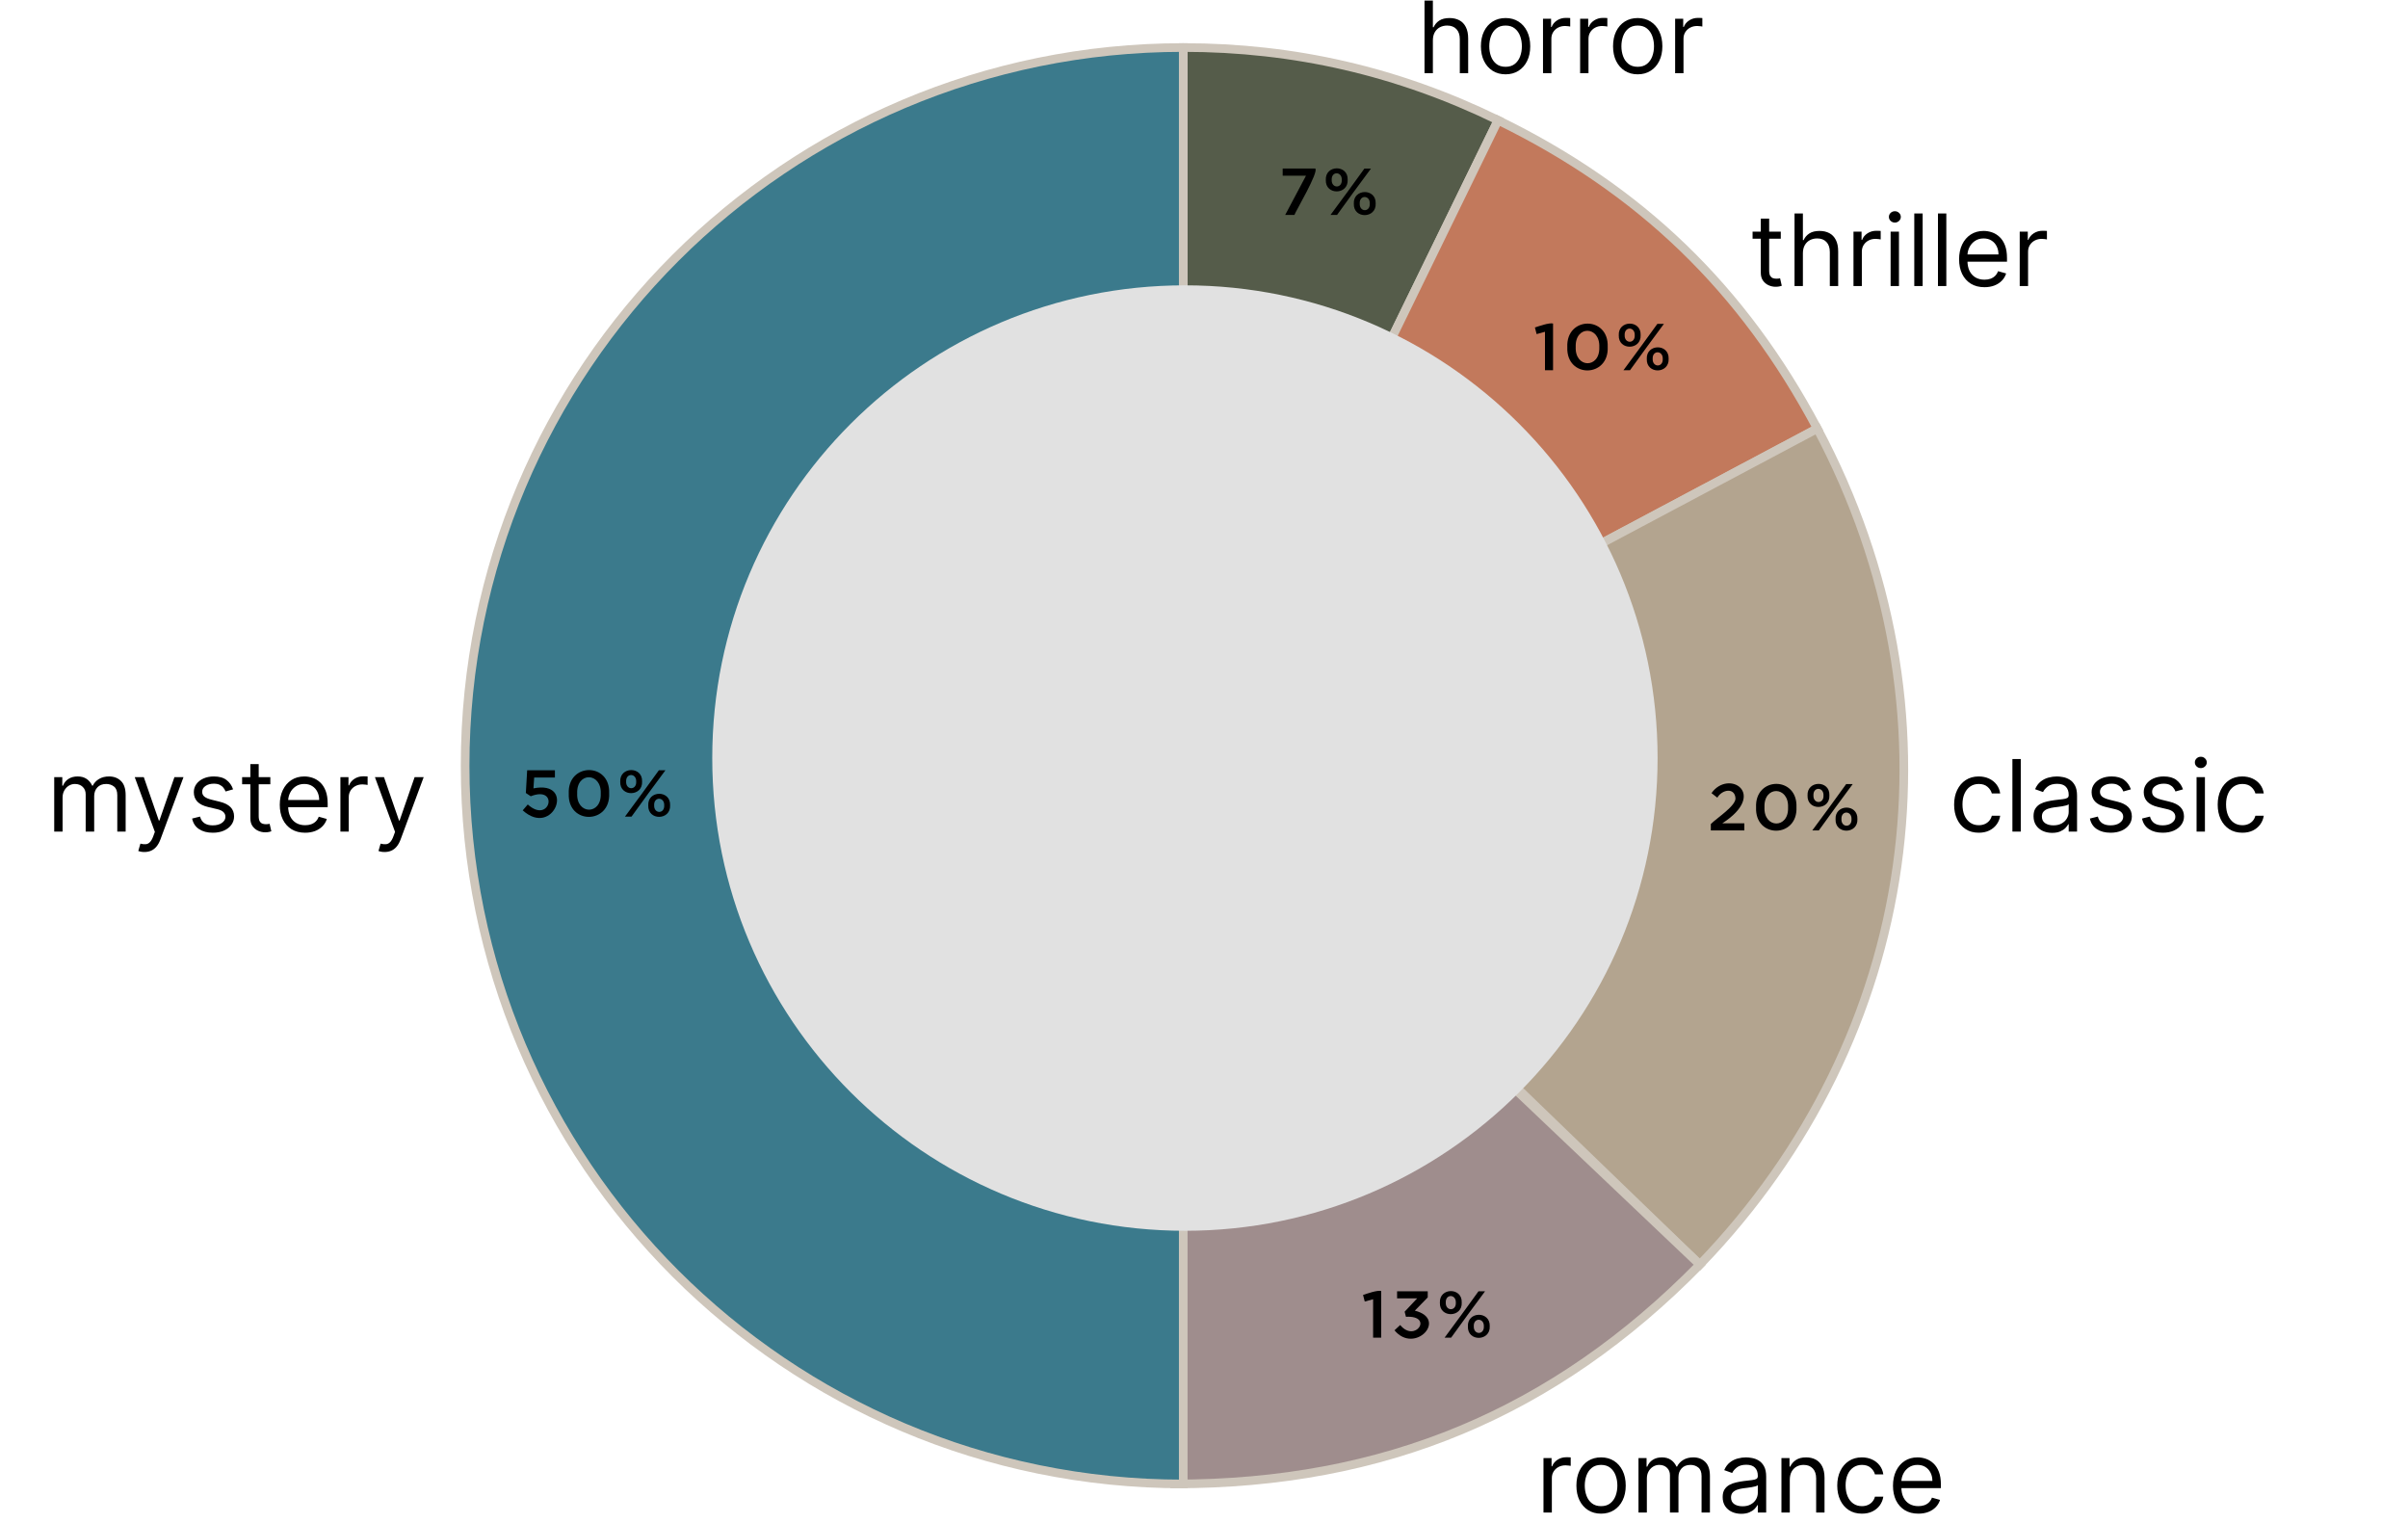 <svg width="362" height="229" viewBox="0 0 362 229" fill="none" xmlns="http://www.w3.org/2000/svg">
<g clip-path="url(#clip0_17_11)">
<path d="M177.88 115.101L225.206 18.069C210.201 10.75 194.575 7.143 177.88 7.143V115.101Z" fill="#555C4A" stroke="#CEC6BB" stroke-width="1.3" stroke-miterlimit="10"/>
<path d="M177.88 115.101L273.202 64.418C262.005 43.36 246.642 28.524 225.206 18.069L177.88 115.101Z" fill="#C2795C" stroke="#CEC6BB" stroke-width="1.3" stroke-miterlimit="10"/>
<path d="M177.88 115.101L255.539 190.095C288.674 155.783 295.595 106.534 273.202 64.418L177.88 115.101Z" fill="#B3A48F" stroke="#CEC6BB" stroke-width="1.3" stroke-miterlimit="10"/>
<path d="M176.585 115.101V223.059C208.107 223.059 233.642 212.398 255.539 190.095L176.585 115.101Z" fill="#9F8D8D" stroke="#CEC6BB" stroke-width="1.3" stroke-miterlimit="10"/>
<path d="M177.88 115.101V7.143C118.257 7.143 69.922 55.478 69.922 115.101C69.922 174.725 118.257 223.06 177.88 223.06V115.101Z" fill="#3B7A8C" stroke="#CEC6BB" stroke-width="1.3" stroke-miterlimit="10"/>
<path d="M78.583 121.809L79.34 120.923C82.67 123.95 84.094 118.002 79.788 119.688L79.051 119.2L79.25 115.785H83.422V116.871H80.305L80.196 118.503C86.603 117.217 83.241 126.015 78.583 121.809Z" fill="black"/>
<path d="M85.504 119.29C85.291 114.616 91.761 114.545 91.577 119.251C91.791 123.926 85.313 123.995 85.504 119.29ZM90.313 119.29C90.45 116.063 86.649 115.974 86.769 119.251C86.623 122.487 90.438 122.552 90.313 119.29Z" fill="black"/>
<path d="M93.242 117.508C93.122 115.196 96.62 115.153 96.527 117.468C96.653 119.77 93.157 119.828 93.242 117.508ZM99.046 115.786H100.032C98.746 117.507 96.173 121.016 94.934 122.755H93.949C95.234 121.032 97.805 117.525 99.046 115.786ZM94.128 117.468C94.065 118.79 95.695 118.825 95.642 117.508C95.703 116.193 94.075 116.147 94.128 117.468ZM97.453 121.072C97.334 118.762 100.824 118.717 100.739 121.033C100.857 123.335 97.369 123.391 97.453 121.072ZM99.853 121.072C99.915 119.758 98.286 119.711 98.34 121.032C98.277 122.354 99.907 122.389 99.853 121.072Z" fill="black"/>
<path d="M206.422 195.295L205.167 195.643L204.909 194.648C205.476 194.46 207.041 193.902 207.637 194.051V201.07H206.422V195.295H206.422Z" fill="black"/>
<path d="M209.638 199.964L210.494 199.168C212.746 201.931 215.574 197.696 211.361 197.933L211.161 197.167L213.043 195.165H210.026V194.1H214.636V195.016L212.695 197.008C217.723 198.277 212.667 203.635 209.638 199.964Z" fill="black"/>
<path d="M216.461 195.822C216.34 193.511 219.839 193.468 219.745 195.782C219.871 198.084 216.375 198.143 216.461 195.822ZM222.264 194.1H223.25C221.964 195.822 219.391 199.33 218.152 201.069H217.167C218.452 199.346 221.023 195.839 222.264 194.1ZM217.346 195.782C217.283 197.104 218.913 197.139 218.859 195.822C218.921 194.508 217.293 194.462 217.346 195.782ZM220.672 199.387C220.552 197.077 224.042 197.031 223.957 199.347C224.075 201.65 220.587 201.706 220.672 199.387ZM223.071 199.387C223.133 198.072 221.504 198.026 221.558 199.347C221.495 200.669 223.125 200.704 223.071 199.387Z" fill="black"/>
<path d="M257.192 123.866C258.029 122.999 261.036 121.099 260.896 119.943C260.76 118.355 258.882 118.658 258.168 119.903L257.292 119.216C259.872 115.577 265.831 119.305 258.915 123.756H262.23V124.831H257.192V123.866Z" fill="black"/>
<path d="M263.994 121.367C263.78 116.693 270.25 116.621 270.067 121.327C270.281 126.003 263.803 126.072 263.994 121.367ZM268.803 121.367C268.941 118.139 265.14 118.05 265.258 121.327C265.113 124.564 268.928 124.629 268.803 121.367Z" fill="black"/>
<path d="M271.731 119.585C271.611 117.273 275.11 117.23 275.017 119.545C275.142 121.847 271.646 121.905 271.731 119.585ZM277.536 117.862H278.521C277.236 119.584 274.663 123.093 273.424 124.832H272.439C273.723 123.109 276.295 119.601 277.536 117.862ZM272.618 119.545C272.555 120.867 274.185 120.902 274.131 119.585C274.193 118.27 272.564 118.224 272.618 119.545ZM275.943 123.149C275.824 120.839 279.313 120.794 279.228 123.11C279.346 125.412 275.858 125.468 275.943 123.149ZM278.343 123.149C278.404 121.834 276.776 121.788 276.829 123.109C276.767 124.431 278.396 124.466 278.343 123.149Z" fill="black"/>
<path d="M232.259 49.872L231.005 50.221L230.746 49.226C231.313 49.038 232.878 48.48 233.474 48.628V55.647H232.26L232.259 49.872Z" fill="black"/>
<path d="M235.616 52.182C235.403 47.508 241.872 47.436 241.689 52.142C241.903 56.818 235.425 56.887 235.616 52.182ZM240.425 52.182C240.562 48.954 236.761 48.865 236.881 52.142C236.735 55.379 240.55 55.445 240.425 52.182Z" fill="black"/>
<path d="M243.354 50.4C243.234 48.088 246.732 48.045 246.639 50.36C246.764 52.662 243.268 52.721 243.354 50.4ZM249.158 48.678H250.143C248.857 50.399 246.284 53.908 245.045 55.647H244.06C245.345 53.924 247.916 50.417 249.158 48.678ZM244.239 50.36C244.176 51.682 245.806 51.717 245.753 50.4C245.814 49.086 244.186 49.039 244.239 50.36ZM247.565 53.964C247.446 51.654 250.935 51.609 250.85 53.925C250.968 56.228 247.48 56.283 247.565 53.964ZM249.964 53.964C250.026 52.65 248.397 52.603 248.451 53.925C248.388 55.246 250.017 55.282 249.964 53.964Z" fill="black"/>
<path d="M196.333 26.411H192.829V25.335H197.728C198.266 25.881 194.787 31.74 194.591 32.305H193.207L196.333 26.411Z" fill="black"/>
<path d="M199.312 27.058C199.192 24.747 202.691 24.704 202.597 27.018C202.723 29.32 199.226 29.379 199.312 27.058ZM205.116 25.336H206.102C204.816 27.057 202.243 30.566 201.004 32.305H200.018C201.304 30.582 203.875 27.074 205.116 25.336ZM200.198 27.018C200.135 28.34 201.765 28.375 201.711 27.058C201.773 25.744 200.145 25.697 200.198 27.018ZM203.524 30.622C203.404 28.312 206.894 28.268 206.809 30.583C206.926 32.885 203.439 32.942 203.524 30.622ZM205.923 30.622C205.984 29.308 204.356 29.261 204.409 30.583C204.347 31.904 205.976 31.939 205.923 30.622Z" fill="black"/>
<path d="M178.132 185.004C217.376 185.004 249.189 153.19 249.189 113.946C249.189 74.702 217.376 42.889 178.132 42.889C138.888 42.889 107.074 74.702 107.074 113.946C107.074 153.19 138.888 185.004 178.132 185.004Z" fill="#E1E1E1"/>
<path d="M8.151 125V116.818H9.365V118.097H9.472C9.642 117.66 9.917 117.321 10.297 117.079C10.677 116.834 11.133 116.712 11.666 116.712C12.206 116.712 12.655 116.834 13.014 117.079C13.376 117.321 13.658 117.66 13.861 118.097H13.946C14.155 117.674 14.47 117.339 14.889 117.09C15.308 116.838 15.81 116.712 16.396 116.712C17.128 116.712 17.726 116.941 18.191 117.399C18.657 117.854 18.889 118.562 18.889 119.524V125H17.632V119.524C17.632 118.921 17.467 118.489 17.137 118.23C16.806 117.971 16.418 117.841 15.97 117.841C15.395 117.841 14.949 118.015 14.633 118.363C14.317 118.708 14.159 119.144 14.159 119.674V125H12.881V119.397C12.881 118.931 12.73 118.557 12.428 118.273C12.126 117.985 11.737 117.841 11.261 117.841C10.935 117.841 10.629 117.928 10.345 118.102C10.065 118.276 9.837 118.518 9.663 118.827C9.493 119.132 9.408 119.485 9.408 119.887V125H8.151ZM21.704 128.068C21.491 128.068 21.301 128.051 21.134 128.015C20.968 127.983 20.852 127.951 20.788 127.919L21.108 126.811C21.413 126.889 21.683 126.918 21.917 126.897C22.152 126.875 22.36 126.77 22.541 126.582C22.725 126.398 22.894 126.098 23.047 125.682L23.281 125.043L20.256 116.818H21.619L23.878 123.338H23.963L26.221 116.818H27.585L24.112 126.193C23.956 126.616 23.762 126.966 23.531 127.243C23.301 127.523 23.032 127.731 22.727 127.866C22.425 128.001 22.084 128.068 21.704 128.068ZM35.04 118.651L33.91 118.97C33.84 118.782 33.735 118.599 33.596 118.422C33.461 118.241 33.277 118.092 33.042 117.974C32.808 117.857 32.508 117.799 32.142 117.799C31.641 117.799 31.224 117.914 30.89 118.145C30.56 118.372 30.395 118.661 30.395 119.013C30.395 119.326 30.509 119.572 30.736 119.753C30.963 119.935 31.318 120.085 31.801 120.206L33.016 120.505C33.747 120.682 34.292 120.954 34.651 121.319C35.01 121.682 35.189 122.149 35.189 122.72C35.189 123.189 35.054 123.608 34.784 123.978C34.518 124.347 34.145 124.638 33.666 124.851C33.186 125.064 32.629 125.171 31.993 125.171C31.158 125.171 30.468 124.99 29.921 124.627C29.374 124.265 29.028 123.736 28.882 123.04L30.075 122.742C30.189 123.182 30.404 123.512 30.72 123.732C31.039 123.953 31.457 124.063 31.972 124.063C32.557 124.063 33.023 123.938 33.367 123.69C33.715 123.438 33.889 123.136 33.889 122.784C33.889 122.5 33.79 122.262 33.591 122.071C33.392 121.875 33.087 121.73 32.675 121.634L31.311 121.314C30.562 121.137 30.011 120.861 29.66 120.489C29.312 120.112 29.138 119.642 29.138 119.077C29.138 118.615 29.267 118.207 29.527 117.852C29.789 117.497 30.146 117.218 30.597 117.016C31.052 116.813 31.567 116.712 32.142 116.712C32.952 116.712 33.587 116.889 34.049 117.245C34.514 117.6 34.844 118.068 35.04 118.651ZM40.639 116.818V117.884H36.399V116.818H40.639ZM37.635 114.858H38.892V122.656C38.892 123.012 38.944 123.278 39.047 123.455C39.153 123.63 39.288 123.747 39.452 123.807C39.618 123.864 39.794 123.892 39.979 123.892C40.117 123.892 40.231 123.885 40.32 123.871C40.409 123.853 40.48 123.839 40.533 123.828L40.789 124.958C40.703 124.99 40.584 125.022 40.432 125.054C40.279 125.089 40.086 125.107 39.851 125.107C39.496 125.107 39.148 125.03 38.807 124.878C38.47 124.725 38.189 124.492 37.965 124.18C37.745 123.867 37.635 123.473 37.635 122.997V114.858ZM45.873 125.171C45.085 125.171 44.405 124.997 43.833 124.649C43.265 124.297 42.826 123.807 42.517 123.179C42.212 122.546 42.059 121.811 42.059 120.973C42.059 120.135 42.212 119.397 42.517 118.757C42.826 118.115 43.256 117.614 43.806 117.255C44.36 116.893 45.007 116.712 45.745 116.712C46.171 116.712 46.592 116.783 47.008 116.925C47.423 117.067 47.801 117.298 48.142 117.617C48.483 117.933 48.755 118.353 48.957 118.875C49.16 119.397 49.261 120.039 49.261 120.803V121.335H42.954V120.249H47.982C47.982 119.787 47.89 119.375 47.705 119.013C47.524 118.651 47.265 118.365 46.928 118.155C46.594 117.946 46.2 117.841 45.745 117.841C45.244 117.841 44.811 117.965 44.445 118.214C44.083 118.459 43.804 118.779 43.609 119.173C43.414 119.567 43.316 119.99 43.316 120.441V121.165C43.316 121.783 43.423 122.307 43.636 122.736C43.852 123.163 44.152 123.487 44.536 123.711C44.919 123.931 45.365 124.041 45.873 124.041C46.203 124.041 46.502 123.995 46.768 123.903C47.038 123.807 47.27 123.665 47.466 123.477C47.661 123.285 47.812 123.047 47.918 122.763L49.133 123.104C49.005 123.516 48.79 123.878 48.488 124.191C48.187 124.5 47.814 124.741 47.37 124.915C46.926 125.085 46.427 125.171 45.873 125.171ZM51.173 125V116.818H52.388V118.054H52.473C52.622 117.649 52.892 117.321 53.282 117.069C53.673 116.817 54.113 116.691 54.603 116.691C54.696 116.691 54.811 116.692 54.95 116.696C55.088 116.699 55.193 116.705 55.264 116.712V117.99C55.221 117.98 55.124 117.964 54.971 117.942C54.822 117.918 54.664 117.905 54.497 117.905C54.099 117.905 53.744 117.989 53.432 118.155C53.123 118.319 52.878 118.546 52.697 118.837C52.519 119.125 52.43 119.453 52.43 119.823V125H51.173ZM57.813 128.068C57.6 128.068 57.41 128.051 57.243 128.015C57.076 127.983 56.961 127.951 56.897 127.919L57.216 126.811C57.522 126.889 57.791 126.918 58.026 126.897C58.26 126.875 58.468 126.77 58.649 126.582C58.834 126.398 59.002 126.098 59.155 125.682L59.389 125.043L56.364 116.818H57.727L59.986 123.338H60.071L62.33 116.818H63.693L60.22 126.193C60.064 126.616 59.871 126.966 59.64 127.243C59.409 127.523 59.141 127.731 58.836 127.866C58.534 128.001 58.193 128.068 57.813 128.068Z" fill="black"/>
<path d="M297.474 125.17C296.707 125.17 296.047 124.989 295.493 124.627C294.939 124.265 294.513 123.766 294.214 123.13C293.916 122.495 293.767 121.768 293.767 120.952C293.767 120.121 293.92 119.387 294.225 118.752C294.534 118.113 294.964 117.614 295.514 117.255C296.068 116.893 296.714 116.712 297.453 116.712C298.028 116.712 298.547 116.818 299.009 117.031C299.47 117.244 299.848 117.543 300.143 117.926C300.438 118.31 300.621 118.757 300.692 119.268H299.435C299.339 118.896 299.126 118.565 298.795 118.278C298.469 117.987 298.028 117.841 297.474 117.841C296.984 117.841 296.555 117.969 296.185 118.224C295.82 118.477 295.534 118.833 295.328 119.295C295.125 119.753 295.024 120.291 295.024 120.909C295.024 121.541 295.124 122.092 295.322 122.56C295.525 123.029 295.809 123.393 296.175 123.652C296.544 123.912 296.977 124.041 297.474 124.041C297.801 124.041 298.098 123.984 298.364 123.871C298.63 123.757 298.856 123.594 299.04 123.381C299.225 123.168 299.357 122.912 299.435 122.614H300.692C300.621 123.097 300.445 123.532 300.164 123.919C299.887 124.302 299.52 124.608 299.062 124.835C298.607 125.059 298.078 125.17 297.474 125.17ZM303.787 114.091V125H302.529V114.091H303.787ZM308.497 125.192C307.978 125.192 307.508 125.094 307.085 124.899C306.663 124.7 306.327 124.414 306.078 124.041C305.83 123.665 305.706 123.21 305.706 122.678C305.706 122.209 305.798 121.829 305.983 121.538C306.167 121.243 306.414 121.012 306.723 120.845C307.032 120.678 307.373 120.554 307.746 120.472C308.122 120.387 308.5 120.32 308.88 120.27C309.377 120.206 309.78 120.158 310.089 120.126C310.402 120.091 310.629 120.032 310.771 119.95C310.917 119.869 310.99 119.727 310.99 119.524V119.482C310.99 118.956 310.846 118.548 310.558 118.256C310.274 117.965 309.843 117.82 309.264 117.82C308.664 117.82 308.193 117.951 307.852 118.214C307.511 118.477 307.272 118.757 307.133 119.055L305.94 118.629C306.153 118.132 306.437 117.745 306.792 117.468C307.151 117.187 307.541 116.992 307.964 116.882C308.39 116.768 308.809 116.712 309.221 116.712C309.484 116.712 309.786 116.744 310.127 116.808C310.471 116.868 310.803 116.994 311.123 117.186C311.446 117.377 311.714 117.667 311.927 118.054C312.14 118.441 312.247 118.96 312.247 119.609V125H310.99V123.892H310.926C310.84 124.07 310.698 124.26 310.5 124.462C310.301 124.664 310.036 124.837 309.706 124.979C309.376 125.121 308.973 125.192 308.497 125.192ZM308.688 124.062C309.186 124.062 309.605 123.965 309.946 123.77C310.29 123.574 310.549 123.322 310.723 123.013C310.901 122.704 310.99 122.379 310.99 122.038V120.888C310.936 120.952 310.819 121.01 310.638 121.064C310.46 121.113 310.255 121.158 310.02 121.197C309.789 121.232 309.564 121.264 309.344 121.293C309.127 121.317 308.951 121.339 308.816 121.357C308.49 121.399 308.184 121.468 307.9 121.564C307.62 121.657 307.392 121.797 307.218 121.985C307.048 122.17 306.963 122.422 306.963 122.741C306.963 123.178 307.124 123.509 307.447 123.732C307.774 123.952 308.188 124.062 308.688 124.062ZM320.337 118.651L319.207 118.97C319.136 118.782 319.032 118.599 318.893 118.422C318.758 118.24 318.574 118.091 318.339 117.974C318.105 117.857 317.805 117.798 317.439 117.798C316.938 117.798 316.521 117.914 316.187 118.145C315.857 118.372 315.692 118.661 315.692 119.013C315.692 119.325 315.805 119.572 316.033 119.753C316.26 119.934 316.615 120.085 317.098 120.206L318.312 120.504C319.044 120.682 319.589 120.953 319.948 121.319C320.306 121.681 320.486 122.148 320.486 122.72C320.486 123.189 320.351 123.608 320.081 123.977C319.815 124.347 319.442 124.638 318.962 124.851C318.483 125.064 317.925 125.17 317.29 125.17C316.455 125.17 315.765 124.989 315.218 124.627C314.671 124.265 314.325 123.736 314.179 123.04L315.372 122.741C315.486 123.182 315.701 123.512 316.017 123.732C316.336 123.952 316.754 124.062 317.268 124.062C317.854 124.062 318.32 123.938 318.664 123.69C319.012 123.437 319.186 123.136 319.186 122.784C319.186 122.5 319.087 122.262 318.888 122.07C318.689 121.875 318.384 121.729 317.972 121.634L316.608 121.314C315.859 121.136 315.308 120.861 314.957 120.488C314.609 120.112 314.435 119.641 314.435 119.077C314.435 118.615 314.564 118.207 314.824 117.852C315.086 117.496 315.443 117.218 315.894 117.015C316.349 116.813 316.864 116.712 317.439 116.712C318.249 116.712 318.884 116.889 319.346 117.244C319.811 117.599 320.141 118.068 320.337 118.651ZM328.174 118.651L327.044 118.97C326.973 118.782 326.869 118.599 326.73 118.422C326.595 118.24 326.41 118.091 326.176 117.974C325.942 117.857 325.642 117.798 325.276 117.798C324.775 117.798 324.358 117.914 324.024 118.145C323.694 118.372 323.529 118.661 323.529 119.013C323.529 119.325 323.642 119.572 323.87 119.753C324.097 119.934 324.452 120.085 324.935 120.206L326.149 120.504C326.881 120.682 327.426 120.953 327.785 121.319C328.143 121.681 328.323 122.148 328.323 122.72C328.323 123.189 328.188 123.608 327.918 123.977C327.652 124.347 327.279 124.638 326.799 124.851C326.32 125.064 325.762 125.17 325.127 125.17C324.292 125.17 323.601 124.989 323.055 124.627C322.508 124.265 322.161 123.736 322.016 123.04L323.209 122.741C323.323 123.182 323.538 123.512 323.854 123.732C324.173 123.952 324.59 124.062 325.105 124.062C325.691 124.062 326.157 123.938 326.501 123.69C326.849 123.437 327.023 123.136 327.023 122.784C327.023 122.5 326.924 122.262 326.725 122.07C326.526 121.875 326.22 121.729 325.809 121.634L324.445 121.314C323.696 121.136 323.145 120.861 322.794 120.488C322.446 120.112 322.272 119.641 322.272 119.077C322.272 118.615 322.401 118.207 322.66 117.852C322.923 117.496 323.28 117.218 323.731 117.015C324.186 116.813 324.701 116.712 325.276 116.712C326.085 116.712 326.721 116.889 327.183 117.244C327.648 117.599 327.978 118.068 328.174 118.651ZM330.215 125V116.818H331.472V125H330.215ZM330.854 115.455C330.609 115.455 330.398 115.371 330.22 115.204C330.046 115.037 329.959 114.837 329.959 114.602C329.959 114.368 330.046 114.167 330.22 114C330.398 113.833 330.609 113.75 330.854 113.75C331.099 113.75 331.309 113.833 331.483 114C331.66 114.167 331.749 114.368 331.749 114.602C331.749 114.837 331.66 115.037 331.483 115.204C331.309 115.371 331.099 115.455 330.854 115.455ZM337.098 125.17C336.331 125.17 335.671 124.989 335.117 124.627C334.563 124.265 334.137 123.766 333.839 123.13C333.54 122.495 333.391 121.768 333.391 120.952C333.391 120.121 333.544 119.387 333.849 118.752C334.158 118.113 334.588 117.614 335.138 117.255C335.692 116.893 336.339 116.712 337.077 116.712C337.652 116.712 338.171 116.818 338.633 117.031C339.094 117.244 339.472 117.543 339.767 117.926C340.062 118.31 340.245 118.757 340.316 119.268H339.059C338.963 118.896 338.75 118.565 338.419 118.278C338.093 117.987 337.652 117.841 337.098 117.841C336.608 117.841 336.179 117.969 335.809 118.224C335.444 118.477 335.158 118.833 334.952 119.295C334.749 119.753 334.648 120.291 334.648 120.909C334.648 121.541 334.748 122.092 334.946 122.56C335.149 123.029 335.433 123.393 335.799 123.652C336.168 123.912 336.601 124.041 337.098 124.041C337.425 124.041 337.722 123.984 337.988 123.871C338.254 123.757 338.48 123.594 338.665 123.381C338.849 123.168 338.981 122.912 339.059 122.614H340.316C340.245 123.097 340.069 123.532 339.788 123.919C339.511 124.302 339.144 124.608 338.686 124.835C338.231 125.059 337.702 125.17 337.098 125.17Z" fill="black"/>
<path d="M267.709 34.818V35.883H263.469V34.818H267.709ZM264.705 32.858H265.962V40.656C265.962 41.011 266.013 41.278 266.116 41.455C266.223 41.629 266.358 41.746 266.521 41.807C266.688 41.864 266.864 41.892 267.048 41.892C267.187 41.892 267.3 41.885 267.389 41.871C267.478 41.853 267.549 41.839 267.602 41.828L267.858 42.957C267.773 42.989 267.654 43.021 267.501 43.053C267.348 43.089 267.155 43.106 266.92 43.106C266.565 43.106 266.217 43.03 265.876 42.877C265.539 42.725 265.259 42.492 265.035 42.18C264.815 41.867 264.705 41.473 264.705 40.997V32.858ZM271.033 38.078V43H269.776V32.091H271.033V36.097H271.139C271.331 35.674 271.619 35.338 272.002 35.09C272.389 34.838 272.904 34.712 273.547 34.712C274.104 34.712 274.593 34.824 275.012 35.047C275.431 35.267 275.756 35.606 275.987 36.065C276.221 36.519 276.338 37.098 276.338 37.801V43H275.081V37.886C275.081 37.236 274.912 36.734 274.575 36.379C274.241 36.02 273.778 35.841 273.185 35.841C272.773 35.841 272.403 35.928 272.077 36.102C271.754 36.276 271.498 36.53 271.31 36.864C271.125 37.197 271.033 37.602 271.033 38.078ZM278.638 43V34.818H279.852V36.054H279.938C280.087 35.649 280.357 35.321 280.747 35.069C281.138 34.816 281.578 34.69 282.068 34.69C282.161 34.69 282.276 34.692 282.415 34.696C282.553 34.699 282.658 34.705 282.729 34.712V35.99C282.686 35.979 282.589 35.963 282.436 35.942C282.287 35.917 282.129 35.905 281.962 35.905C281.564 35.905 281.209 35.988 280.896 36.155C280.587 36.319 280.342 36.546 280.161 36.837C279.984 37.125 279.895 37.453 279.895 37.822V43H278.638ZM284.219 43V34.818H285.476V43H284.219ZM284.858 33.455C284.613 33.455 284.402 33.371 284.224 33.204C284.05 33.037 283.963 32.837 283.963 32.602C283.963 32.368 284.05 32.167 284.224 32C284.402 31.834 284.613 31.75 284.858 31.75C285.103 31.75 285.313 31.834 285.487 32C285.664 32.167 285.753 32.368 285.753 32.602C285.753 32.837 285.664 33.037 285.487 33.204C285.313 33.371 285.103 33.455 284.858 33.455ZM289.036 32.091V43H287.778V32.091H289.036ZM292.595 32.091V43H291.338V32.091H292.595ZM298.328 43.17C297.54 43.17 296.86 42.996 296.288 42.648C295.72 42.297 295.281 41.807 294.972 41.178C294.667 40.546 294.514 39.811 294.514 38.973C294.514 38.135 294.667 37.396 294.972 36.757C295.281 36.114 295.711 35.614 296.261 35.255C296.815 34.893 297.462 34.712 298.2 34.712C298.626 34.712 299.047 34.783 299.463 34.925C299.878 35.067 300.256 35.298 300.597 35.617C300.938 35.933 301.21 36.352 301.412 36.874C301.615 37.396 301.716 38.039 301.716 38.803V39.335H295.409V38.249H300.437C300.437 37.787 300.345 37.375 300.16 37.013C299.979 36.651 299.72 36.365 299.383 36.155C299.049 35.946 298.655 35.841 298.2 35.841C297.699 35.841 297.266 35.965 296.9 36.214C296.538 36.459 296.259 36.778 296.064 37.173C295.869 37.567 295.771 37.989 295.771 38.44V39.165C295.771 39.783 295.878 40.306 296.091 40.736C296.307 41.162 296.608 41.487 296.991 41.711C297.375 41.931 297.82 42.041 298.328 42.041C298.658 42.041 298.957 41.995 299.223 41.903C299.493 41.807 299.725 41.665 299.921 41.477C300.116 41.285 300.267 41.047 300.373 40.763L301.588 41.104C301.46 41.516 301.245 41.878 300.943 42.19C300.642 42.499 300.269 42.741 299.825 42.915C299.381 43.085 298.882 43.17 298.328 43.17ZM303.628 43V34.818H304.843V36.054H304.928C305.077 35.649 305.347 35.321 305.737 35.069C306.128 34.816 306.568 34.69 307.059 34.69C307.151 34.69 307.266 34.692 307.405 34.696C307.543 34.699 307.648 34.705 307.719 34.712V35.99C307.676 35.979 307.579 35.963 307.426 35.942C307.277 35.917 307.119 35.905 306.952 35.905C306.554 35.905 306.199 35.988 305.887 36.155C305.578 36.319 305.333 36.546 305.152 36.837C304.974 37.125 304.885 37.453 304.885 37.822V43H303.628Z" fill="black"/>
<path d="M232.036 227.354V219.172H233.25V220.408H233.336C233.485 220.003 233.755 219.674 234.145 219.422C234.536 219.17 234.976 219.044 235.466 219.044C235.559 219.044 235.674 219.046 235.812 219.049C235.951 219.053 236.056 219.058 236.127 219.065V220.344C236.084 220.333 235.986 220.317 235.834 220.296C235.685 220.271 235.527 220.259 235.36 220.259C234.962 220.259 234.607 220.342 234.294 220.509C233.985 220.672 233.74 220.9 233.559 221.191C233.382 221.478 233.293 221.807 233.293 222.176V227.354H232.036ZM240.692 227.524C239.953 227.524 239.305 227.348 238.747 226.997C238.193 226.645 237.76 226.153 237.448 225.521C237.139 224.889 236.984 224.151 236.984 223.305C236.984 222.453 237.139 221.709 237.448 221.074C237.76 220.438 238.193 219.944 238.747 219.593C239.305 219.241 239.953 219.065 240.692 219.065C241.43 219.065 242.077 219.241 242.631 219.593C243.188 219.944 243.621 220.438 243.93 221.074C244.243 221.709 244.399 222.453 244.399 223.305C244.399 224.151 244.243 224.889 243.93 225.521C243.621 226.153 243.188 226.645 242.631 226.997C242.077 227.348 241.43 227.524 240.692 227.524ZM240.692 226.395C241.253 226.395 241.714 226.251 242.077 225.963C242.439 225.676 242.707 225.298 242.881 224.829C243.055 224.36 243.142 223.852 243.142 223.305C243.142 222.759 243.055 222.249 242.881 221.777C242.707 221.304 242.439 220.923 242.077 220.631C241.714 220.34 241.253 220.195 240.692 220.195C240.131 220.195 239.669 220.34 239.307 220.631C238.945 220.923 238.676 221.304 238.502 221.777C238.328 222.249 238.241 222.759 238.241 223.305C238.241 223.852 238.328 224.36 238.502 224.829C238.676 225.298 238.945 225.676 239.307 225.963C239.669 226.251 240.131 226.395 240.692 226.395ZM246.318 227.354V219.172H247.533V220.45H247.639C247.81 220.014 248.085 219.674 248.465 219.433C248.845 219.188 249.301 219.065 249.834 219.065C250.373 219.065 250.823 219.188 251.181 219.433C251.544 219.674 251.826 220.014 252.028 220.45H252.114C252.323 220.028 252.637 219.692 253.056 219.444C253.475 219.191 253.978 219.065 254.564 219.065C255.295 219.065 255.894 219.294 256.359 219.753C256.824 220.207 257.057 220.916 257.057 221.878V227.354H255.8V221.878C255.8 221.274 255.634 220.843 255.304 220.584C254.974 220.324 254.585 220.195 254.138 220.195C253.562 220.195 253.117 220.369 252.801 220.717C252.485 221.061 252.327 221.498 252.327 222.027V227.354H251.048V221.75C251.048 221.285 250.897 220.91 250.595 220.626C250.294 220.338 249.905 220.195 249.429 220.195C249.102 220.195 248.797 220.282 248.513 220.456C248.232 220.63 248.005 220.871 247.831 221.18C247.66 221.486 247.575 221.839 247.575 222.24V227.354H246.318ZM261.763 227.546C261.244 227.546 260.774 227.448 260.351 227.253C259.929 227.054 259.593 226.768 259.345 226.395C259.096 226.019 258.972 225.564 258.972 225.031C258.972 224.563 259.064 224.183 259.249 223.891C259.433 223.597 259.68 223.366 259.989 223.199C260.298 223.032 260.639 222.908 261.012 222.826C261.388 222.741 261.766 222.673 262.146 222.624C262.644 222.56 263.047 222.512 263.356 222.48C263.668 222.444 263.895 222.386 264.037 222.304C264.183 222.222 264.256 222.08 264.256 221.878V221.835C264.256 221.31 264.112 220.901 263.824 220.61C263.54 220.319 263.109 220.173 262.53 220.173C261.93 220.173 261.459 220.305 261.118 220.568C260.777 220.83 260.538 221.111 260.399 221.409L259.206 220.983C259.419 220.486 259.703 220.099 260.058 219.822C260.417 219.541 260.808 219.346 261.23 219.236C261.656 219.122 262.075 219.065 262.487 219.065C262.75 219.065 263.052 219.097 263.393 219.161C263.737 219.222 264.069 219.348 264.389 219.539C264.712 219.731 264.98 220.021 265.193 220.408C265.406 220.795 265.513 221.313 265.513 221.963V227.354H264.256V226.246H264.192C264.107 226.423 263.965 226.613 263.766 226.816C263.567 227.018 263.302 227.19 262.972 227.332C262.642 227.474 262.239 227.546 261.763 227.546ZM261.955 226.416C262.452 226.416 262.871 226.319 263.212 226.123C263.556 225.928 263.815 225.676 263.989 225.367C264.167 225.058 264.256 224.733 264.256 224.392V223.242C264.202 223.305 264.085 223.364 263.904 223.417C263.727 223.467 263.521 223.511 263.286 223.55C263.055 223.586 262.83 223.618 262.61 223.646C262.393 223.671 262.217 223.693 262.082 223.71C261.756 223.753 261.45 223.822 261.166 223.918C260.886 224.01 260.658 224.151 260.484 224.339C260.314 224.524 260.229 224.776 260.229 225.095C260.229 225.532 260.39 225.862 260.713 226.086C261.04 226.306 261.454 226.416 261.955 226.416ZM269.064 222.432V227.354H267.807V219.172H269.022V220.45H269.128C269.32 220.035 269.611 219.701 270.002 219.449C270.393 219.193 270.897 219.065 271.515 219.065C272.069 219.065 272.553 219.179 272.969 219.406C273.384 219.63 273.708 219.971 273.938 220.429C274.169 220.884 274.285 221.459 274.285 222.155V227.354H273.027V222.24C273.027 221.597 272.861 221.097 272.527 220.738C272.193 220.376 271.735 220.195 271.152 220.195C270.751 220.195 270.393 220.282 270.076 220.456C269.764 220.63 269.517 220.884 269.336 221.217C269.155 221.551 269.064 221.956 269.064 222.432ZM279.906 227.524C279.139 227.524 278.478 227.343 277.924 226.981C277.37 226.619 276.944 226.12 276.646 225.484C276.347 224.848 276.198 224.122 276.198 223.305C276.198 222.474 276.351 221.741 276.656 221.106C276.965 220.466 277.395 219.967 277.945 219.609C278.499 219.247 279.146 219.065 279.884 219.065C280.46 219.065 280.978 219.172 281.44 219.385C281.901 219.598 282.28 219.896 282.574 220.28C282.869 220.663 283.052 221.111 283.123 221.622H281.866C281.77 221.249 281.557 220.919 281.227 220.631C280.9 220.34 280.46 220.195 279.906 220.195C279.416 220.195 278.986 220.323 278.617 220.578C278.251 220.83 277.965 221.187 277.759 221.649C277.557 222.107 277.455 222.645 277.455 223.263C277.455 223.895 277.555 224.445 277.754 224.914C277.956 225.383 278.24 225.747 278.606 226.006C278.975 226.265 279.408 226.395 279.906 226.395C280.232 226.395 280.529 226.338 280.795 226.224C281.061 226.111 281.287 225.948 281.472 225.734C281.656 225.521 281.788 225.266 281.866 224.967H283.123C283.052 225.45 282.876 225.885 282.596 226.272C282.319 226.656 281.951 226.961 281.493 227.189C281.038 227.412 280.509 227.524 279.906 227.524ZM288.391 227.524C287.603 227.524 286.923 227.35 286.351 227.002C285.783 226.651 285.344 226.161 285.035 225.532C284.73 224.9 284.577 224.165 284.577 223.327C284.577 222.489 284.73 221.75 285.035 221.111C285.344 220.468 285.774 219.967 286.324 219.609C286.878 219.247 287.525 219.065 288.263 219.065C288.689 219.065 289.11 219.136 289.526 219.278C289.941 219.421 290.319 219.651 290.66 219.971C291.001 220.287 291.273 220.706 291.475 221.228C291.678 221.75 291.779 222.393 291.779 223.156V223.689H285.472V222.602H290.5C290.5 222.141 290.408 221.729 290.223 221.367C290.042 221.004 289.783 220.718 289.446 220.509C289.112 220.299 288.718 220.195 288.263 220.195C287.762 220.195 287.329 220.319 286.963 220.568C286.601 220.813 286.322 221.132 286.127 221.526C285.932 221.921 285.834 222.343 285.834 222.794V223.519C285.834 224.136 285.941 224.66 286.154 225.09C286.37 225.516 286.67 225.841 287.054 226.065C287.438 226.285 287.883 226.395 288.391 226.395C288.721 226.395 289.02 226.349 289.286 226.256C289.556 226.161 289.788 226.019 289.984 225.83C290.179 225.639 290.33 225.401 290.436 225.117L291.651 225.457C291.523 225.869 291.308 226.232 291.006 226.544C290.705 226.853 290.332 227.095 289.888 227.269C289.444 227.439 288.945 227.524 288.391 227.524Z" fill="black"/>
<path d="M215.408 6.078V11H214.151V0.091H215.408V4.097H215.514C215.706 3.674 215.994 3.338 216.377 3.09C216.764 2.838 217.279 2.712 217.922 2.712C218.479 2.712 218.968 2.824 219.387 3.047C219.806 3.267 220.131 3.607 220.362 4.065C220.596 4.519 220.713 5.098 220.713 5.801V11H219.456V5.886C219.456 5.237 219.287 4.734 218.95 4.379C218.616 4.02 218.153 3.841 217.56 3.841C217.148 3.841 216.778 3.928 216.452 4.102C216.129 4.276 215.873 4.53 215.685 4.864C215.5 5.197 215.408 5.602 215.408 6.078ZM226.337 11.171C225.598 11.171 224.95 10.995 224.392 10.643C223.839 10.291 223.405 9.8 223.093 9.168C222.784 8.536 222.629 7.797 222.629 6.952C222.629 6.099 222.784 5.355 223.093 4.72C223.405 4.084 223.839 3.591 224.392 3.239C224.95 2.887 225.598 2.712 226.337 2.712C227.075 2.712 227.722 2.887 228.276 3.239C228.833 3.591 229.266 4.084 229.575 4.72C229.888 5.355 230.044 6.099 230.044 6.952C230.044 7.797 229.888 8.536 229.575 9.168C229.266 9.8 228.833 10.291 228.276 10.643C227.722 10.995 227.075 11.171 226.337 11.171ZM226.337 10.041C226.898 10.041 227.359 9.897 227.722 9.61C228.084 9.322 228.352 8.944 228.526 8.475C228.7 8.006 228.787 7.499 228.787 6.952C228.787 6.405 228.7 5.895 228.526 5.423C228.352 4.951 228.084 4.569 227.722 4.278C227.359 3.987 226.898 3.841 226.337 3.841C225.776 3.841 225.314 3.987 224.952 4.278C224.59 4.569 224.321 4.951 224.147 5.423C223.973 5.895 223.886 6.405 223.886 6.952C223.886 7.499 223.973 8.006 224.147 8.475C224.321 8.944 224.59 9.322 224.952 9.61C225.314 9.897 225.776 10.041 226.337 10.041ZM231.963 11V2.818H233.178V4.054H233.263C233.412 3.649 233.682 3.321 234.072 3.069C234.463 2.816 234.903 2.69 235.393 2.69C235.486 2.69 235.601 2.692 235.74 2.696C235.878 2.699 235.983 2.705 236.054 2.712V3.99C236.011 3.979 235.914 3.963 235.761 3.942C235.612 3.917 235.454 3.905 235.287 3.905C234.889 3.905 234.534 3.988 234.222 4.155C233.913 4.319 233.668 4.546 233.487 4.837C233.309 5.125 233.22 5.453 233.22 5.822V11H231.963ZM237.544 11V2.818H238.759V4.054H238.844C238.993 3.649 239.263 3.321 239.653 3.069C240.044 2.816 240.484 2.69 240.975 2.69C241.067 2.69 241.182 2.692 241.321 2.696C241.459 2.699 241.564 2.705 241.635 2.712V3.99C241.592 3.979 241.495 3.963 241.342 3.942C241.193 3.917 241.035 3.905 240.868 3.905C240.47 3.905 240.115 3.988 239.803 4.155C239.494 4.319 239.249 4.546 239.068 4.837C238.89 5.125 238.801 5.453 238.801 5.822V11H237.544ZM246.2 11.171C245.461 11.171 244.813 10.995 244.256 10.643C243.702 10.291 243.269 9.8 242.956 9.168C242.647 8.536 242.493 7.797 242.493 6.952C242.493 6.099 242.647 5.355 242.956 4.72C243.269 4.084 243.702 3.591 244.256 3.239C244.813 2.887 245.461 2.712 246.2 2.712C246.939 2.712 247.585 2.887 248.139 3.239C248.696 3.591 249.13 4.084 249.439 4.72C249.751 5.355 249.907 6.099 249.907 6.952C249.907 7.797 249.751 8.536 249.439 9.168C249.13 9.8 248.696 10.291 248.139 10.643C247.585 10.995 246.939 11.171 246.2 11.171ZM246.2 10.041C246.761 10.041 247.223 9.897 247.585 9.61C247.947 9.322 248.215 8.944 248.389 8.475C248.563 8.006 248.65 7.499 248.65 6.952C248.65 6.405 248.563 5.895 248.389 5.423C248.215 4.951 247.947 4.569 247.585 4.278C247.223 3.987 246.761 3.841 246.2 3.841C245.639 3.841 245.177 3.987 244.815 4.278C244.453 4.569 244.185 4.951 244.011 5.423C243.837 5.895 243.75 6.405 243.75 6.952C243.75 7.499 243.837 8.006 244.011 8.475C244.185 8.944 244.453 9.322 244.815 9.61C245.177 9.897 245.639 10.041 246.2 10.041ZM251.826 11V2.818H253.041V4.054H253.126C253.275 3.649 253.545 3.321 253.936 3.069C254.326 2.816 254.767 2.69 255.257 2.69C255.349 2.69 255.464 2.692 255.603 2.696C255.741 2.699 255.846 2.705 255.917 2.712V3.99C255.875 3.979 255.777 3.963 255.624 3.942C255.475 3.917 255.317 3.905 255.15 3.905C254.752 3.905 254.397 3.988 254.085 4.155C253.776 4.319 253.531 4.546 253.35 4.837C253.172 5.125 253.083 5.453 253.083 5.822V11H251.826Z" fill="black"/>
</g>
<defs>
<clipPath id="clip0_17_11">
<rect width="362" height="228.534" fill="white" transform="translate(0 0.127)"/>
</clipPath>
</defs>
</svg>
